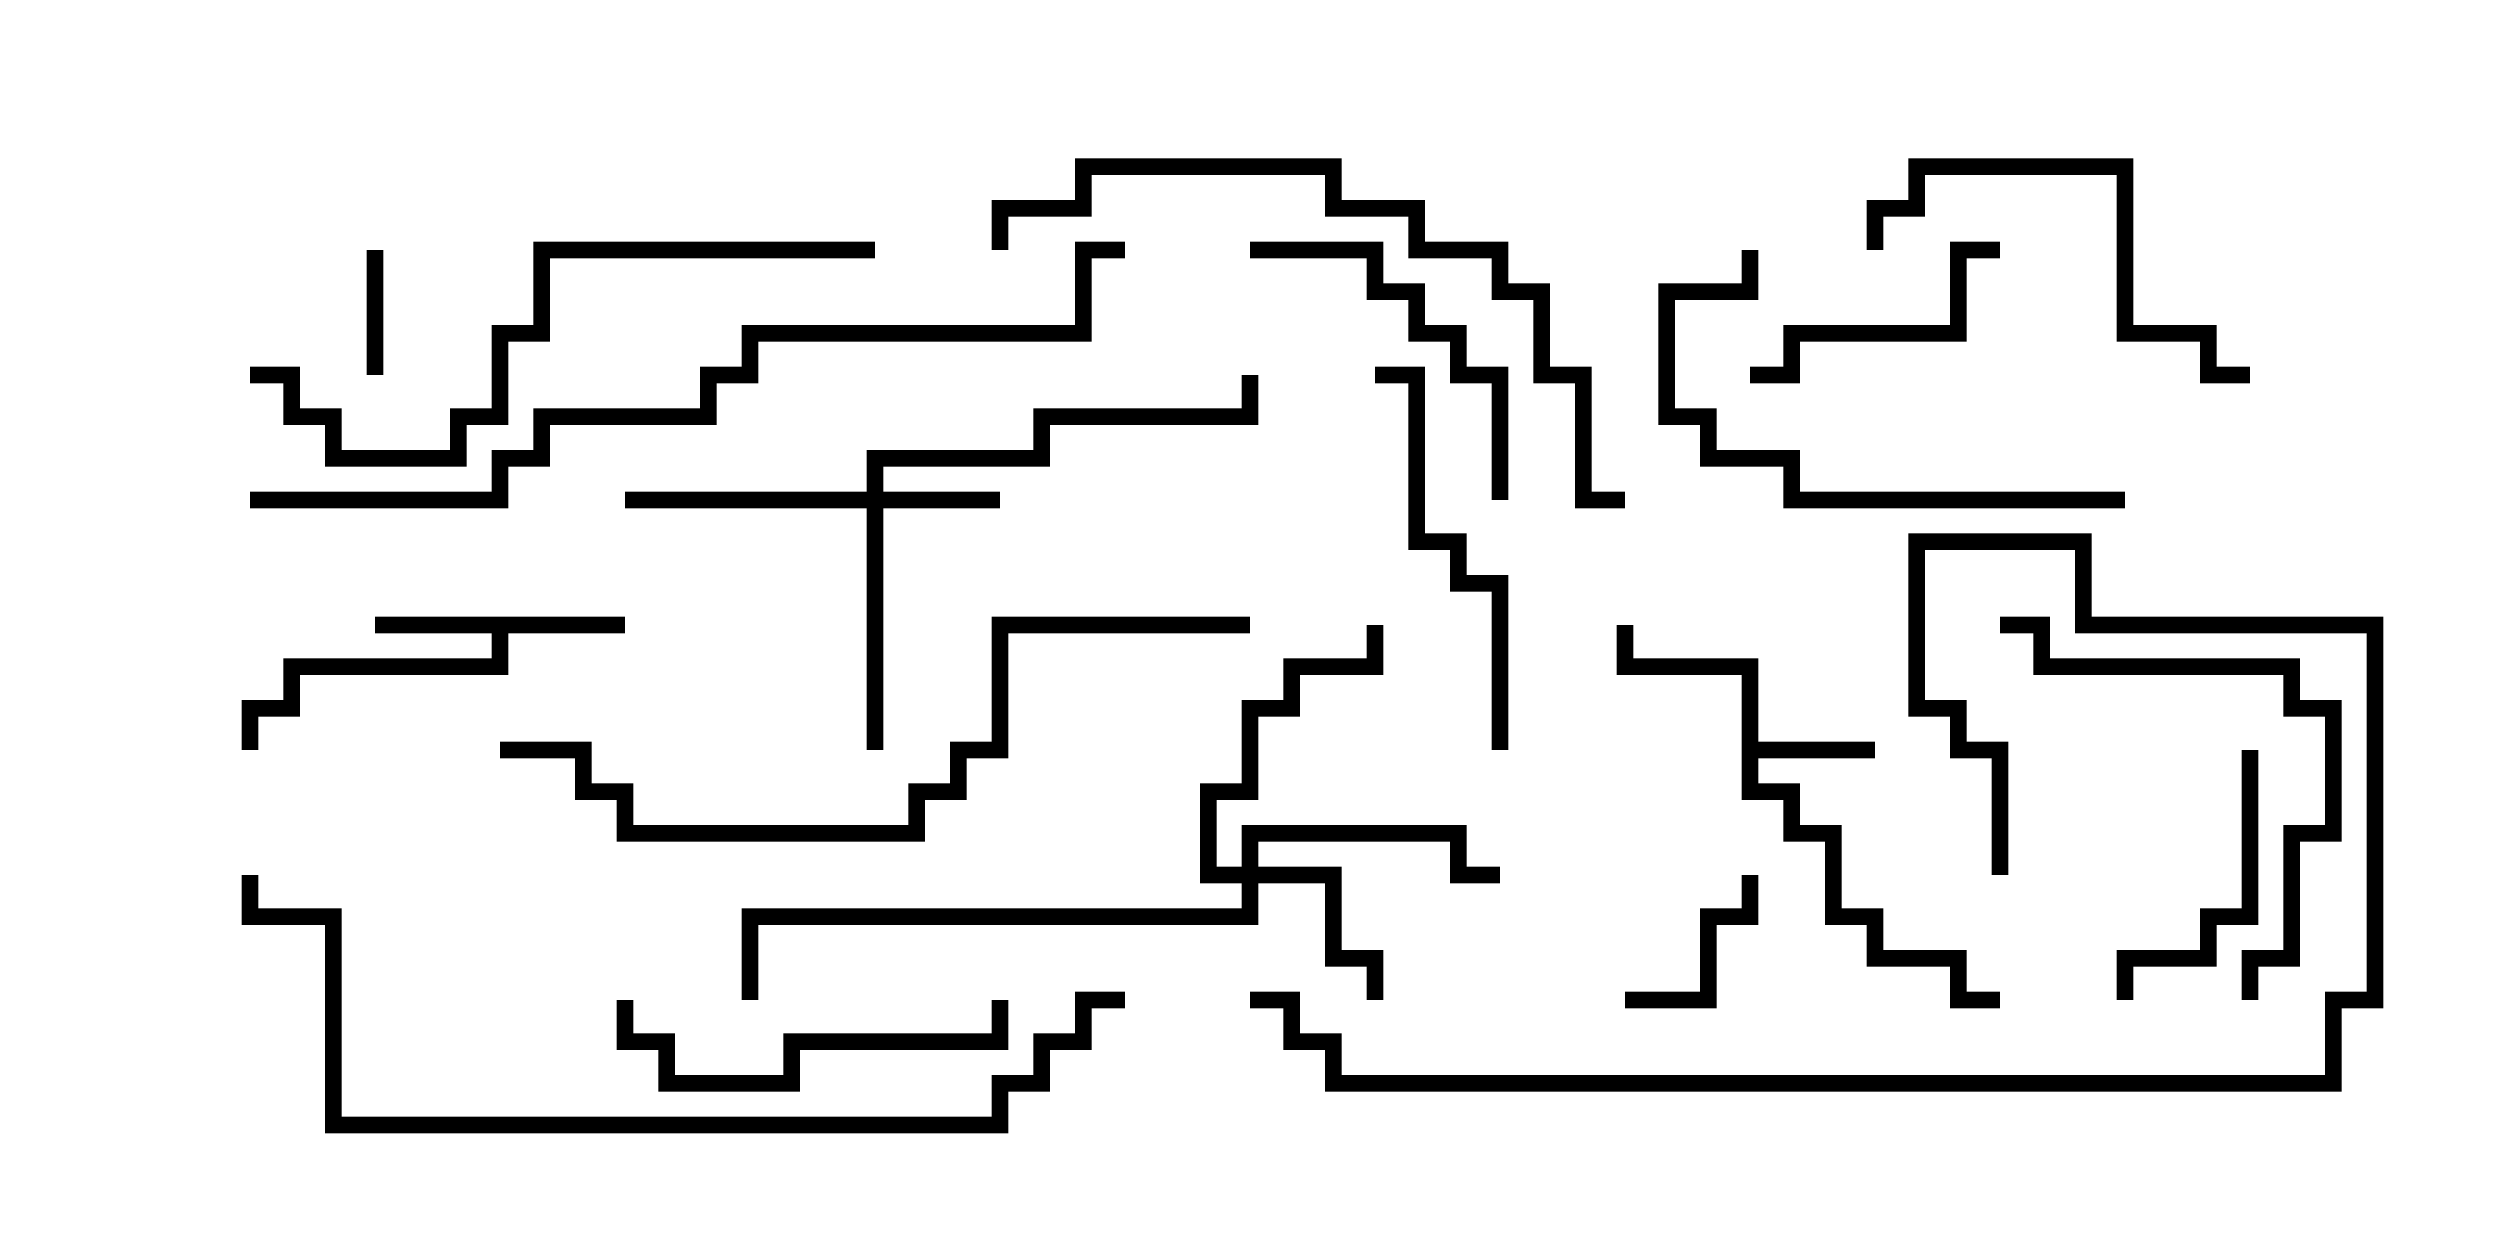 <svg version="1.1" width="30" height="15" xmlns="http://www.w3.org/2000/svg"><path d="M7.5,7.4L7.5,7.6L6.1,7.6L6.1,8.1L3.6,8.1L3.6,8.6L3.1,8.6L3.1,9L2.9,9L2.9,8.4L3.4,8.4L3.4,7.9L5.9,7.9L5.9,7.6L4.5,7.6L4.5,7.4z" stroke="none"/><path d="M20.9,8.1L19.4,8.1L19.4,7.5L19.6,7.5L19.6,7.9L21.1,7.9L21.1,8.9L22.5,8.9L22.5,9.1L21.1,9.1L21.1,9.4L21.6,9.4L21.6,9.9L22.1,9.9L22.1,10.9L22.6,10.9L22.6,11.4L23.6,11.4L23.6,11.9L24,11.9L24,12.1L23.4,12.1L23.4,11.6L22.4,11.6L22.4,11.1L21.9,11.1L21.9,10.1L21.4,10.1L21.4,9.6L20.9,9.6z" stroke="none"/><path d="M10.4,5.9L10.4,5.4L12.4,5.4L12.4,4.9L14.9,4.9L14.9,4.5L15.1,4.5L15.1,5.1L12.6,5.1L12.6,5.6L10.6,5.6L10.6,5.9L12,5.9L12,6.1L10.6,6.1L10.6,9L10.4,9L10.4,6.1L7.5,6.1L7.5,5.9z" stroke="none"/><path d="M14.9,10.4L14.9,9.9L17.6,9.9L17.6,10.4L18,10.4L18,10.6L17.4,10.6L17.4,10.1L15.1,10.1L15.1,10.4L16.1,10.4L16.1,11.4L16.6,11.4L16.6,12L16.4,12L16.4,11.6L15.9,11.6L15.9,10.6L15.1,10.6L15.1,11.1L9.1,11.1L9.1,12L8.9,12L8.9,10.9L14.9,10.9L14.9,10.6L14.4,10.6L14.4,9.4L14.9,9.4L14.9,8.4L15.4,8.4L15.4,7.9L16.4,7.9L16.4,7.5L16.6,7.5L16.6,8.1L15.6,8.1L15.6,8.6L15.1,8.6L15.1,9.6L14.6,9.6L14.6,10.4z" stroke="none"/><path d="M4.6,4.5L4.4,4.5L4.4,3L4.6,3z" stroke="none"/><path d="M19.5,12.1L19.5,11.9L20.4,11.9L20.4,10.9L20.9,10.9L20.9,10.5L21.1,10.5L21.1,11.1L20.6,11.1L20.6,12.1z" stroke="none"/><path d="M26.9,9L27.1,9L27.1,11.1L26.6,11.1L26.6,11.6L25.6,11.6L25.6,12L25.4,12L25.4,11.4L26.4,11.4L26.4,10.9L26.9,10.9z" stroke="none"/><path d="M24,2.9L24,3.1L23.6,3.1L23.6,4.1L21.6,4.1L21.6,4.6L21,4.6L21,4.4L21.4,4.4L21.4,3.9L23.4,3.9L23.4,2.9z" stroke="none"/><path d="M18.1,6L17.9,6L17.9,4.6L17.4,4.6L17.4,4.1L16.9,4.1L16.9,3.6L16.4,3.6L16.4,3.1L15,3.1L15,2.9L16.6,2.9L16.6,3.4L17.1,3.4L17.1,3.9L17.6,3.9L17.6,4.4L18.1,4.4z" stroke="none"/><path d="M11.9,12L12.1,12L12.1,12.6L9.6,12.6L9.6,13.1L7.9,13.1L7.9,12.6L7.4,12.6L7.4,12L7.6,12L7.6,12.4L8.1,12.4L8.1,12.9L9.4,12.9L9.4,12.4L11.9,12.4z" stroke="none"/><path d="M22.6,3L22.4,3L22.4,2.4L22.9,2.4L22.9,1.9L25.6,1.9L25.6,3.9L26.6,3.9L26.6,4.4L27,4.4L27,4.6L26.4,4.6L26.4,4.1L25.4,4.1L25.4,2.1L23.1,2.1L23.1,2.6L22.6,2.6z" stroke="none"/><path d="M18.1,9L17.9,9L17.9,7.1L17.4,7.1L17.4,6.6L16.9,6.6L16.9,4.6L16.5,4.6L16.5,4.4L17.1,4.4L17.1,6.4L17.6,6.4L17.6,6.9L18.1,6.9z" stroke="none"/><path d="M27.1,12L26.9,12L26.9,11.4L27.4,11.4L27.4,9.9L27.9,9.9L27.9,8.6L27.4,8.6L27.4,8.1L24.4,8.1L24.4,7.6L24,7.6L24,7.4L24.6,7.4L24.6,7.9L27.6,7.9L27.6,8.4L28.1,8.4L28.1,10.1L27.6,10.1L27.6,11.6L27.1,11.6z" stroke="none"/><path d="M25.5,5.9L25.5,6.1L21.4,6.1L21.4,5.6L20.4,5.6L20.4,5.1L19.9,5.1L19.9,3.4L20.9,3.4L20.9,3L21.1,3L21.1,3.6L20.1,3.6L20.1,4.9L20.6,4.9L20.6,5.4L21.6,5.4L21.6,5.9z" stroke="none"/><path d="M10.5,2.9L10.5,3.1L6.6,3.1L6.6,4.1L6.1,4.1L6.1,5.1L5.6,5.1L5.6,5.6L3.9,5.6L3.9,5.1L3.4,5.1L3.4,4.6L3,4.6L3,4.4L3.6,4.4L3.6,4.9L4.1,4.9L4.1,5.4L5.4,5.4L5.4,4.9L5.9,4.9L5.9,3.9L6.4,3.9L6.4,2.9z" stroke="none"/><path d="M19.5,5.9L19.5,6.1L18.9,6.1L18.9,4.6L18.4,4.6L18.4,3.6L17.9,3.6L17.9,3.1L16.9,3.1L16.9,2.6L15.9,2.6L15.9,2.1L13.1,2.1L13.1,2.6L12.1,2.6L12.1,3L11.9,3L11.9,2.4L12.9,2.4L12.9,1.9L16.1,1.9L16.1,2.4L17.1,2.4L17.1,2.9L18.1,2.9L18.1,3.4L18.6,3.4L18.6,4.4L19.1,4.4L19.1,5.9z" stroke="none"/><path d="M15,12.1L15,11.9L15.6,11.9L15.6,12.4L16.1,12.4L16.1,12.9L27.9,12.9L27.9,11.9L28.4,11.9L28.4,7.6L24.9,7.6L24.9,6.6L23.1,6.6L23.1,8.4L23.6,8.4L23.6,8.9L24.1,8.9L24.1,10.5L23.9,10.5L23.9,9.1L23.4,9.1L23.4,8.6L22.9,8.6L22.9,6.4L25.1,6.4L25.1,7.4L28.6,7.4L28.6,12.1L28.1,12.1L28.1,13.1L15.9,13.1L15.9,12.6L15.4,12.6L15.4,12.1z" stroke="none"/><path d="M15,7.4L15,7.6L12.1,7.6L12.1,9.1L11.6,9.1L11.6,9.6L11.1,9.6L11.1,10.1L7.4,10.1L7.4,9.6L6.9,9.6L6.9,9.1L6,9.1L6,8.9L7.1,8.9L7.1,9.4L7.6,9.4L7.6,9.9L10.9,9.9L10.9,9.4L11.4,9.4L11.4,8.9L11.9,8.9L11.9,7.4z" stroke="none"/><path d="M13.5,11.9L13.5,12.1L13.1,12.1L13.1,12.6L12.6,12.6L12.6,13.1L12.1,13.1L12.1,13.6L3.9,13.6L3.9,11.1L2.9,11.1L2.9,10.5L3.1,10.5L3.1,10.9L4.1,10.9L4.1,13.4L11.9,13.4L11.9,12.9L12.4,12.9L12.4,12.4L12.9,12.4L12.9,11.9z" stroke="none"/><path d="M13.5,2.9L13.5,3.1L13.1,3.1L13.1,4.1L9.1,4.1L9.1,4.6L8.6,4.6L8.6,5.1L6.6,5.1L6.6,5.6L6.1,5.6L6.1,6.1L3,6.1L3,5.9L5.9,5.9L5.9,5.4L6.4,5.4L6.4,4.9L8.4,4.9L8.4,4.4L8.9,4.4L8.9,3.9L12.9,3.9L12.9,2.9z" stroke="none"/></svg>